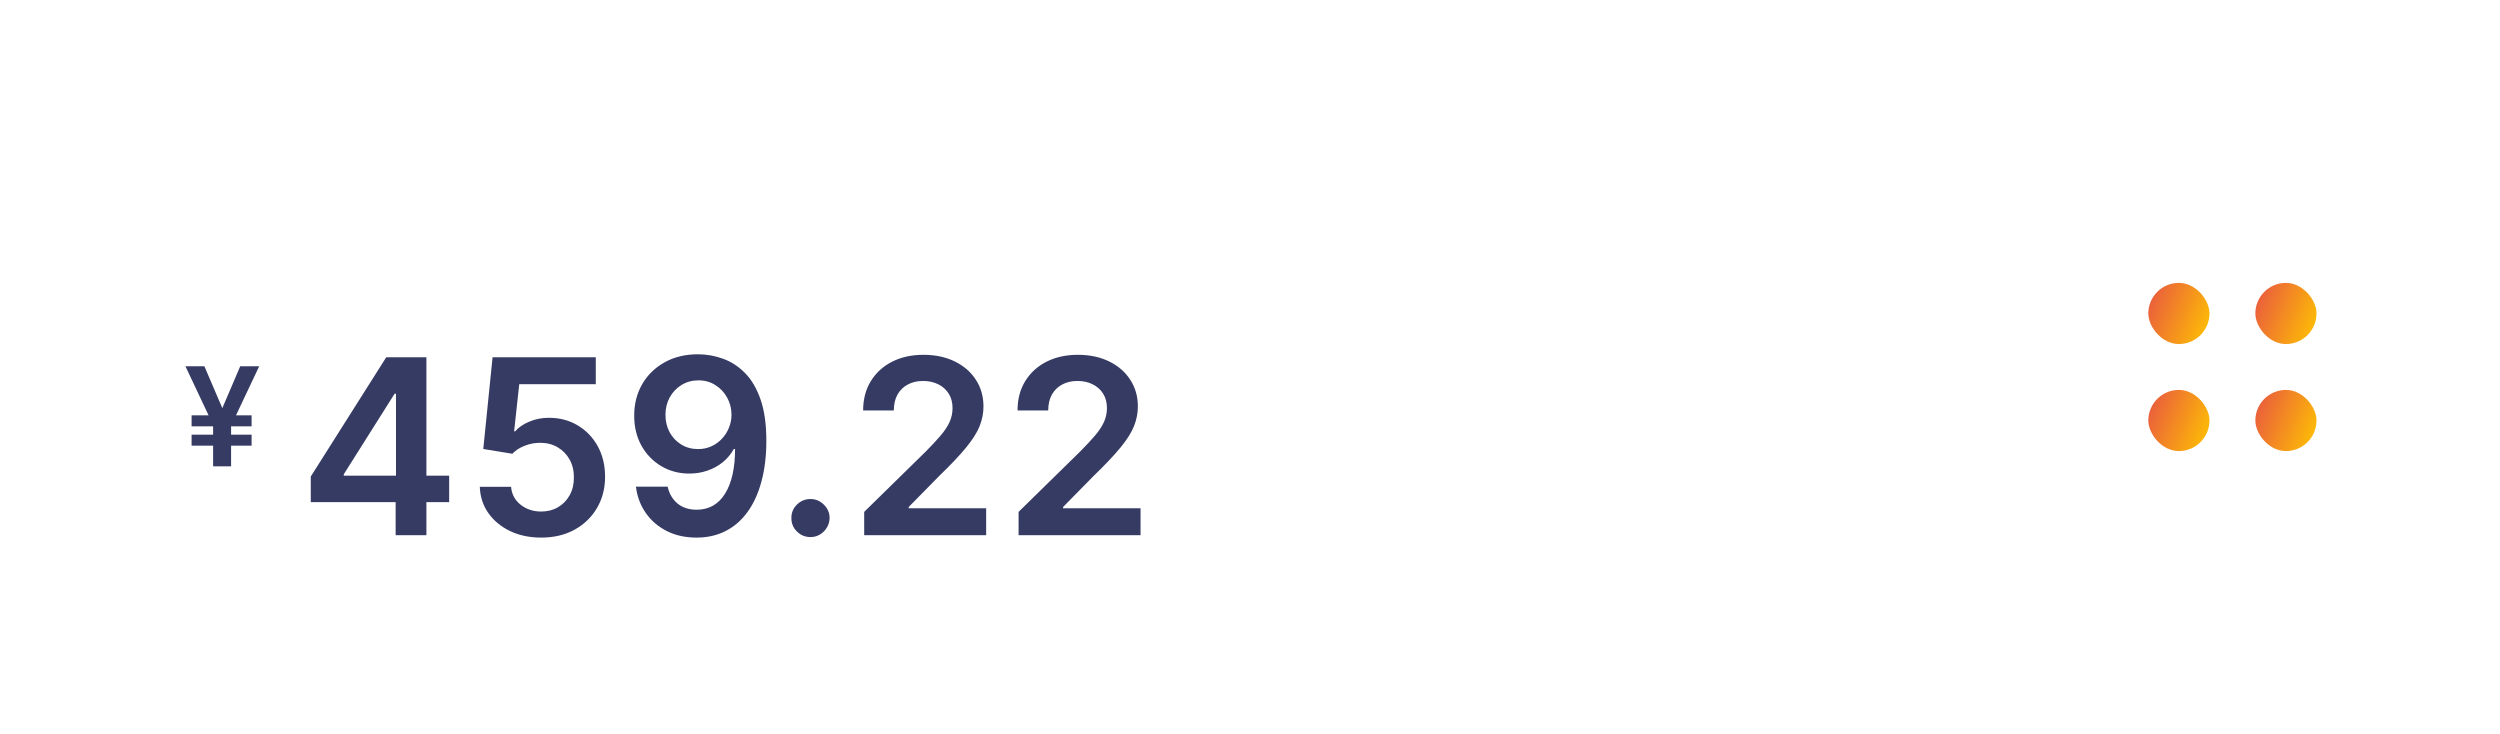 <svg width="327" height="96" viewBox="0 0 327 96" fill="none" xmlns="http://www.w3.org/2000/svg">
<g opacity="0.48" filter="url(#filter0_b_1_4582)">
<rect width="327" height="96" rx="20" fill="white"/>
</g>
<rect x="281" y="37" width="8" height="8" rx="4" fill="url(#paint0_linear_1_4582)"/>
<rect x="281" y="51" width="8" height="8" rx="4" fill="url(#paint1_linear_1_4582)"/>
<rect x="295" y="37" width="8" height="8" rx="4" fill="url(#paint2_linear_1_4582)"/>
<rect x="295" y="51" width="8" height="8" rx="4" fill="url(#paint3_linear_1_4582)"/>
<path d="M24.676 22.912V21.818H32.312V22.912H29.111V32H27.878V22.912H24.676ZM36.191 32.159C35.502 32.159 34.897 31.995 34.377 31.667C33.859 31.339 33.455 30.88 33.163 30.29C32.875 29.7 32.731 29.01 32.731 28.222C32.731 27.426 32.875 26.732 33.163 26.139C33.455 25.545 33.859 25.084 34.377 24.756C34.897 24.428 35.502 24.264 36.191 24.264C36.88 24.264 37.484 24.428 38.001 24.756C38.521 25.084 38.925 25.545 39.214 26.139C39.505 26.732 39.651 27.426 39.651 28.222C39.651 29.01 39.505 29.7 39.214 30.29C38.925 30.88 38.521 31.339 38.001 31.667C37.484 31.995 36.88 32.159 36.191 32.159ZM36.191 31.105C36.715 31.105 37.146 30.971 37.484 30.702C37.822 30.434 38.072 30.081 38.234 29.643C38.397 29.206 38.478 28.732 38.478 28.222C38.478 27.711 38.397 27.236 38.234 26.795C38.072 26.354 37.822 25.998 37.484 25.726C37.146 25.454 36.715 25.318 36.191 25.318C35.667 25.318 35.237 25.454 34.898 25.726C34.56 25.998 34.31 26.354 34.148 26.795C33.985 27.236 33.904 27.711 33.904 28.222C33.904 28.732 33.985 29.206 34.148 29.643C34.31 30.081 34.56 30.434 34.898 30.702C35.237 30.971 35.667 31.105 36.191 31.105ZM44.903 24.364V25.358H40.946V24.364H44.903ZM42.099 22.534H43.273V29.812C43.273 30.144 43.321 30.392 43.417 30.558C43.516 30.721 43.642 30.83 43.795 30.886C43.95 30.939 44.115 30.966 44.287 30.966C44.416 30.966 44.522 30.959 44.605 30.946C44.688 30.93 44.754 30.916 44.804 30.906L45.043 31.96C44.963 31.99 44.852 32.02 44.709 32.05C44.567 32.083 44.386 32.099 44.168 32.099C43.836 32.099 43.511 32.028 43.193 31.886C42.878 31.743 42.617 31.526 42.408 31.234C42.202 30.943 42.099 30.575 42.099 30.131V22.534ZM49.056 32.179C48.572 32.179 48.132 32.088 47.738 31.905C47.344 31.72 47.03 31.453 46.798 31.105C46.566 30.754 46.45 30.329 46.45 29.832C46.45 29.395 46.536 29.04 46.709 28.768C46.881 28.493 47.112 28.278 47.4 28.122C47.688 27.966 48.007 27.85 48.355 27.774C48.706 27.695 49.059 27.632 49.413 27.585C49.877 27.526 50.254 27.481 50.542 27.451C50.834 27.418 51.046 27.363 51.178 27.287C51.314 27.211 51.382 27.078 51.382 26.889V26.849C51.382 26.359 51.248 25.978 50.98 25.706C50.714 25.434 50.312 25.298 49.771 25.298C49.211 25.298 48.772 25.421 48.454 25.666C48.136 25.912 47.912 26.173 47.783 26.452L46.669 26.054C46.868 25.59 47.133 25.229 47.465 24.97C47.799 24.708 48.164 24.526 48.558 24.423C48.956 24.317 49.347 24.264 49.732 24.264C49.977 24.264 50.259 24.294 50.577 24.354C50.898 24.41 51.208 24.528 51.507 24.707C51.808 24.886 52.058 25.156 52.257 25.517C52.456 25.878 52.556 26.362 52.556 26.969V32H51.382V30.966H51.322C51.243 31.132 51.11 31.309 50.925 31.498C50.739 31.687 50.492 31.848 50.184 31.98C49.876 32.113 49.5 32.179 49.056 32.179ZM49.234 31.125C49.699 31.125 50.09 31.034 50.408 30.852C50.729 30.669 50.971 30.434 51.134 30.146C51.299 29.857 51.382 29.554 51.382 29.236V28.162C51.333 28.222 51.223 28.276 51.054 28.326C50.888 28.372 50.696 28.414 50.477 28.45C50.262 28.483 50.051 28.513 49.846 28.54C49.644 28.563 49.48 28.583 49.354 28.599C49.049 28.639 48.764 28.704 48.499 28.793C48.237 28.88 48.025 29.01 47.862 29.186C47.703 29.358 47.624 29.594 47.624 29.892C47.624 30.3 47.775 30.608 48.076 30.817C48.381 31.022 48.767 31.125 49.234 31.125ZM56.01 21.818V32H54.837V21.818H56.01ZM62.536 32V21.818H66.096C66.805 21.818 67.39 21.941 67.85 22.186C68.311 22.428 68.654 22.755 68.88 23.166C69.105 23.573 69.218 24.026 69.218 24.523C69.218 24.96 69.14 25.322 68.984 25.607C68.832 25.892 68.629 26.117 68.377 26.283C68.129 26.448 67.859 26.571 67.567 26.651V26.75C67.879 26.77 68.192 26.879 68.507 27.078C68.822 27.277 69.085 27.562 69.297 27.933C69.509 28.305 69.615 28.759 69.615 29.296C69.615 29.806 69.499 30.265 69.267 30.673C69.035 31.08 68.669 31.403 68.169 31.642C67.668 31.881 67.017 32 66.215 32H62.536ZM63.769 30.906H66.215C67.02 30.906 67.592 30.75 67.93 30.439C68.271 30.124 68.442 29.743 68.442 29.296C68.442 28.951 68.354 28.633 68.179 28.341C68.003 28.046 67.753 27.811 67.428 27.635C67.103 27.456 66.719 27.366 66.275 27.366H63.769V30.906ZM63.769 26.293H66.056C66.427 26.293 66.762 26.22 67.06 26.074C67.362 25.928 67.6 25.723 67.776 25.457C67.955 25.192 68.044 24.881 68.044 24.523C68.044 24.075 67.889 23.696 67.577 23.384C67.266 23.069 66.772 22.912 66.096 22.912H63.769V26.293ZM73.869 32.179C73.385 32.179 72.946 32.088 72.552 31.905C72.157 31.72 71.844 31.453 71.612 31.105C71.38 30.754 71.264 30.329 71.264 29.832C71.264 29.395 71.35 29.04 71.523 28.768C71.695 28.493 71.925 28.278 72.214 28.122C72.502 27.966 72.82 27.85 73.168 27.774C73.52 27.695 73.873 27.632 74.227 27.585C74.691 27.526 75.067 27.481 75.356 27.451C75.648 27.418 75.86 27.363 75.992 27.287C76.128 27.211 76.196 27.078 76.196 26.889V26.849C76.196 26.359 76.062 25.978 75.793 25.706C75.528 25.434 75.126 25.298 74.585 25.298C74.025 25.298 73.586 25.421 73.268 25.666C72.95 25.912 72.726 26.173 72.597 26.452L71.483 26.054C71.682 25.59 71.947 25.229 72.278 24.97C72.613 24.708 72.978 24.526 73.372 24.423C73.77 24.317 74.161 24.264 74.546 24.264C74.791 24.264 75.073 24.294 75.391 24.354C75.712 24.41 76.022 24.528 76.32 24.707C76.622 24.886 76.872 25.156 77.071 25.517C77.27 25.878 77.369 26.362 77.369 26.969V32H76.196V30.966H76.136C76.057 31.132 75.924 31.309 75.739 31.498C75.553 31.687 75.306 31.848 74.998 31.98C74.69 32.113 74.314 32.179 73.869 32.179ZM74.048 31.125C74.512 31.125 74.903 31.034 75.222 30.852C75.543 30.669 75.785 30.434 75.948 30.146C76.113 29.857 76.196 29.554 76.196 29.236V28.162C76.146 28.222 76.037 28.276 75.868 28.326C75.702 28.372 75.51 28.414 75.291 28.45C75.076 28.483 74.865 28.513 74.66 28.54C74.458 28.563 74.294 28.583 74.168 28.599C73.863 28.639 73.578 28.704 73.313 28.793C73.051 28.88 72.839 29.01 72.676 29.186C72.517 29.358 72.438 29.594 72.438 29.892C72.438 30.3 72.588 30.608 72.89 30.817C73.195 31.022 73.581 31.125 74.048 31.125ZM80.824 21.818V32H79.651V21.818H80.824ZM85.36 32.179C84.876 32.179 84.437 32.088 84.043 31.905C83.648 31.72 83.335 31.453 83.103 31.105C82.871 30.754 82.755 30.329 82.755 29.832C82.755 29.395 82.841 29.04 83.014 28.768C83.186 28.493 83.416 28.278 83.705 28.122C83.993 27.966 84.311 27.85 84.659 27.774C85.011 27.695 85.364 27.632 85.718 27.585C86.182 27.526 86.558 27.481 86.847 27.451C87.138 27.418 87.351 27.363 87.483 27.287C87.619 27.211 87.687 27.078 87.687 26.889V26.849C87.687 26.359 87.553 25.978 87.284 25.706C87.019 25.434 86.617 25.298 86.076 25.298C85.516 25.298 85.077 25.421 84.759 25.666C84.441 25.912 84.217 26.173 84.088 26.452L82.974 26.054C83.173 25.59 83.438 25.229 83.769 24.97C84.104 24.708 84.469 24.526 84.863 24.423C85.261 24.317 85.652 24.264 86.037 24.264C86.282 24.264 86.563 24.294 86.882 24.354C87.203 24.41 87.513 24.528 87.811 24.707C88.113 24.886 88.363 25.156 88.562 25.517C88.761 25.878 88.86 26.362 88.86 26.969V32H87.687V30.966H87.627C87.548 31.132 87.415 31.309 87.23 31.498C87.044 31.687 86.797 31.848 86.489 31.98C86.181 32.113 85.804 32.179 85.36 32.179ZM85.539 31.125C86.003 31.125 86.394 31.034 86.713 30.852C87.034 30.669 87.276 30.434 87.438 30.146C87.604 29.857 87.687 29.554 87.687 29.236V28.162C87.637 28.222 87.528 28.276 87.359 28.326C87.193 28.372 87.001 28.414 86.782 28.45C86.567 28.483 86.356 28.513 86.151 28.54C85.949 28.563 85.785 28.583 85.659 28.599C85.354 28.639 85.069 28.704 84.803 28.793C84.542 28.88 84.329 29.01 84.167 29.186C84.008 29.358 83.928 29.594 83.928 29.892C83.928 30.3 84.079 30.608 84.381 30.817C84.686 31.022 85.072 31.125 85.539 31.125ZM92.315 27.406V32H91.142V24.364H92.275V25.557H92.375C92.554 25.169 92.826 24.858 93.19 24.622C93.555 24.384 94.025 24.264 94.602 24.264C95.119 24.264 95.572 24.37 95.959 24.582C96.347 24.791 96.649 25.109 96.864 25.537C97.08 25.961 97.187 26.498 97.187 27.148V32H96.014V27.227C96.014 26.627 95.858 26.16 95.547 25.825C95.235 25.487 94.808 25.318 94.264 25.318C93.889 25.318 93.555 25.399 93.26 25.562C92.968 25.724 92.738 25.961 92.569 26.273C92.4 26.584 92.315 26.962 92.315 27.406ZM102.574 32.159C101.858 32.159 101.241 31.99 100.724 31.652C100.207 31.314 99.809 30.848 99.531 30.255C99.252 29.662 99.113 28.984 99.113 28.222C99.113 27.446 99.256 26.762 99.541 26.168C99.829 25.572 100.23 25.106 100.744 24.771C101.261 24.433 101.864 24.264 102.554 24.264C103.091 24.264 103.575 24.364 104.005 24.562C104.436 24.761 104.789 25.04 105.064 25.398C105.339 25.756 105.51 26.173 105.576 26.651H104.403C104.314 26.303 104.115 25.994 103.807 25.726C103.502 25.454 103.091 25.318 102.574 25.318C102.116 25.318 101.715 25.438 101.37 25.676C101.029 25.912 100.762 26.245 100.57 26.675C100.381 27.103 100.287 27.605 100.287 28.182C100.287 28.772 100.379 29.285 100.565 29.723C100.754 30.16 101.019 30.5 101.36 30.742C101.705 30.984 102.11 31.105 102.574 31.105C102.878 31.105 103.155 31.052 103.404 30.946C103.652 30.84 103.863 30.688 104.035 30.489C104.208 30.29 104.33 30.051 104.403 29.773H105.576C105.51 30.224 105.346 30.63 105.084 30.991C104.826 31.349 104.483 31.634 104.055 31.846C103.631 32.055 103.137 32.159 102.574 32.159ZM110.633 32.159C109.898 32.159 109.263 31.997 108.729 31.672C108.199 31.344 107.79 30.886 107.501 30.3C107.216 29.71 107.074 29.024 107.074 28.241C107.074 27.459 107.216 26.77 107.501 26.173C107.79 25.573 108.191 25.106 108.704 24.771C109.221 24.433 109.825 24.264 110.514 24.264C110.912 24.264 111.304 24.331 111.692 24.463C112.08 24.596 112.433 24.811 112.751 25.109C113.069 25.404 113.323 25.796 113.512 26.283C113.701 26.77 113.795 27.37 113.795 28.082V28.579H107.909V27.565H112.602C112.602 27.134 112.516 26.75 112.344 26.412C112.174 26.074 111.933 25.807 111.618 25.611C111.306 25.416 110.938 25.318 110.514 25.318C110.047 25.318 109.642 25.434 109.301 25.666C108.963 25.895 108.703 26.193 108.52 26.561C108.338 26.929 108.247 27.323 108.247 27.744V28.421C108.247 28.997 108.346 29.486 108.545 29.887C108.747 30.285 109.027 30.588 109.385 30.797C109.743 31.002 110.159 31.105 110.633 31.105C110.942 31.105 111.22 31.062 111.469 30.976C111.72 30.886 111.938 30.754 112.12 30.578C112.302 30.399 112.443 30.177 112.542 29.912L113.676 30.23C113.557 30.615 113.356 30.953 113.074 31.244C112.793 31.533 112.445 31.758 112.03 31.921C111.616 32.08 111.15 32.159 110.633 32.159Z" fill="white"/>
<path d="M26.736 47.909L29.657 54.736L28.001 55.848L24.256 47.909H26.736ZM28.519 54.697L31.421 47.909H33.901L30.149 55.848L28.519 54.697ZM30.226 54.109V61H27.874V54.109H30.226ZM32.91 54.327V55.765H25.061V54.327H32.91ZM32.91 56.858V58.296H25.061V56.858H32.91Z" fill="#363B64"/>
<path d="M40.648 65.682V62.33L50.523 46.727H53.318V51.5H51.614L44.966 62.034V62.216H58.75V65.682H40.648ZM51.75 70V64.659L51.795 63.159V46.727H55.773V70H51.75ZM70.792 70.318C69.276 70.318 67.92 70.034 66.723 69.466C65.526 68.89 64.576 68.102 63.871 67.102C63.174 66.102 62.803 64.958 62.758 63.67H66.848C66.924 64.625 67.337 65.405 68.087 66.011C68.837 66.61 69.739 66.909 70.792 66.909C71.617 66.909 72.352 66.72 72.996 66.341C73.64 65.962 74.148 65.436 74.519 64.761C74.89 64.087 75.072 63.318 75.064 62.455C75.072 61.576 74.886 60.795 74.507 60.114C74.129 59.432 73.61 58.898 72.951 58.511C72.292 58.117 71.534 57.92 70.678 57.92C69.981 57.913 69.295 58.042 68.621 58.307C67.947 58.572 67.413 58.92 67.019 59.352L63.212 58.727L64.428 46.727H77.928V50.25H67.917L67.246 56.42H67.382C67.814 55.913 68.424 55.492 69.212 55.159C70 54.818 70.864 54.648 71.803 54.648C73.212 54.648 74.47 54.981 75.576 55.648C76.682 56.307 77.553 57.216 78.189 58.375C78.826 59.534 79.144 60.86 79.144 62.352C79.144 63.89 78.788 65.261 78.076 66.466C77.371 67.663 76.39 68.606 75.132 69.296C73.882 69.977 72.436 70.318 70.792 70.318ZM91.35 46.341C92.464 46.349 93.547 46.545 94.6 46.932C95.661 47.318 96.615 47.943 97.464 48.807C98.312 49.67 98.987 50.826 99.487 52.273C99.987 53.72 100.237 55.511 100.237 57.648C100.237 59.648 100.021 61.436 99.589 63.011C99.165 64.579 98.555 65.905 97.759 66.989C96.971 68.072 96.017 68.898 94.896 69.466C93.775 70.034 92.513 70.318 91.112 70.318C89.642 70.318 88.339 70.03 87.203 69.454C86.074 68.879 85.161 68.091 84.464 67.091C83.767 66.091 83.339 64.947 83.18 63.659H87.328C87.54 64.583 87.971 65.318 88.623 65.864C89.282 66.401 90.112 66.671 91.112 66.671C92.725 66.671 93.968 65.97 94.839 64.568C95.71 63.167 96.146 61.22 96.146 58.727H95.987C95.615 59.394 95.134 59.97 94.543 60.455C93.953 60.932 93.282 61.299 92.532 61.557C91.79 61.814 91.002 61.943 90.168 61.943C88.805 61.943 87.578 61.617 86.487 60.966C85.396 60.314 84.532 59.42 83.896 58.284C83.267 57.14 82.953 55.833 82.953 54.364C82.953 52.833 83.301 51.462 83.998 50.25C84.703 49.038 85.684 48.083 86.941 47.386C88.199 46.682 89.668 46.333 91.35 46.341ZM91.362 49.75C90.543 49.75 89.805 49.951 89.146 50.352C88.494 50.754 87.979 51.295 87.6 51.977C87.229 52.659 87.043 53.424 87.043 54.273C87.043 55.106 87.225 55.864 87.589 56.545C87.96 57.22 88.468 57.754 89.112 58.148C89.755 58.542 90.49 58.739 91.316 58.739C91.93 58.739 92.502 58.621 93.032 58.386C93.562 58.144 94.025 57.814 94.418 57.398C94.812 56.981 95.119 56.504 95.339 55.966C95.566 55.42 95.68 54.849 95.68 54.25C95.68 53.439 95.49 52.693 95.112 52.011C94.74 51.33 94.229 50.784 93.578 50.375C92.934 49.958 92.195 49.75 91.362 49.75ZM106.014 70.25C105.325 70.25 104.734 70.008 104.241 69.523C103.749 69.038 103.506 68.447 103.514 67.75C103.506 67.068 103.749 66.485 104.241 66C104.734 65.515 105.325 65.273 106.014 65.273C106.681 65.273 107.26 65.515 107.753 66C108.253 66.485 108.506 67.068 108.514 67.75C108.506 68.212 108.385 68.633 108.15 69.011C107.923 69.39 107.62 69.693 107.241 69.921C106.87 70.14 106.461 70.25 106.014 70.25ZM113.036 70V66.954L121.115 59.034C121.888 58.254 122.532 57.561 123.047 56.955C123.562 56.349 123.949 55.761 124.206 55.193C124.464 54.625 124.592 54.019 124.592 53.375C124.592 52.64 124.426 52.011 124.092 51.489C123.759 50.958 123.301 50.549 122.717 50.261C122.134 49.974 121.471 49.83 120.729 49.83C119.964 49.83 119.293 49.989 118.717 50.307C118.142 50.617 117.695 51.061 117.377 51.636C117.066 52.212 116.911 52.898 116.911 53.693H112.899C112.899 52.216 113.236 50.932 113.911 49.841C114.585 48.75 115.513 47.905 116.695 47.307C117.884 46.708 119.248 46.409 120.786 46.409C122.346 46.409 123.717 46.701 124.899 47.284C126.081 47.867 126.998 48.667 127.649 49.682C128.308 50.697 128.638 51.856 128.638 53.159C128.638 54.03 128.471 54.886 128.138 55.727C127.805 56.568 127.217 57.5 126.377 58.523C125.543 59.545 124.373 60.784 122.865 62.239L118.854 66.318V66.477H128.99V70H113.036ZM133.231 70V66.954L141.31 59.034C142.083 58.254 142.727 57.561 143.242 56.955C143.757 56.349 144.144 55.761 144.401 55.193C144.659 54.625 144.787 54.019 144.787 53.375C144.787 52.64 144.621 52.011 144.287 51.489C143.954 50.958 143.496 50.549 142.912 50.261C142.329 49.974 141.666 49.83 140.924 49.83C140.159 49.83 139.488 49.989 138.912 50.307C138.337 50.617 137.89 51.061 137.572 51.636C137.261 52.212 137.106 52.898 137.106 53.693H133.094C133.094 52.216 133.431 50.932 134.106 49.841C134.78 48.75 135.708 47.905 136.89 47.307C138.079 46.708 139.443 46.409 140.981 46.409C142.541 46.409 143.912 46.701 145.094 47.284C146.276 47.867 147.193 48.667 147.844 49.682C148.503 50.697 148.833 51.856 148.833 53.159C148.833 54.03 148.666 54.886 148.333 55.727C148 56.568 147.412 57.5 146.572 58.523C145.738 59.545 144.568 60.784 143.06 62.239L139.049 66.318V66.477H149.185V70H133.231Z" fill="#363B64"/>
<defs>
<filter id="filter0_b_1_4582" x="-160" y="-160" width="647" height="416" filterUnits="userSpaceOnUse" color-interpolation-filters="sRGB">
<feFlood flood-opacity="0" result="BackgroundImageFix"/>
<feGaussianBlur in="BackgroundImage" stdDeviation="80"/>
<feComposite in2="SourceAlpha" operator="in" result="effect1_backgroundBlur_1_4582"/>
<feBlend mode="normal" in="SourceGraphic" in2="effect1_backgroundBlur_1_4582" result="shape"/>
</filter>
<linearGradient id="paint0_linear_1_4582" x1="281" y1="37" x2="290.656" y2="40.907" gradientUnits="userSpaceOnUse">
<stop stop-color="#E85442"/>
<stop offset="1" stop-color="#FFC500"/>
</linearGradient>
<linearGradient id="paint1_linear_1_4582" x1="281" y1="51" x2="290.656" y2="54.907" gradientUnits="userSpaceOnUse">
<stop stop-color="#E85442"/>
<stop offset="1" stop-color="#FFC500"/>
</linearGradient>
<linearGradient id="paint2_linear_1_4582" x1="295" y1="37" x2="304.656" y2="40.907" gradientUnits="userSpaceOnUse">
<stop stop-color="#E85442"/>
<stop offset="1" stop-color="#FFC500"/>
</linearGradient>
<linearGradient id="paint3_linear_1_4582" x1="295" y1="51" x2="304.656" y2="54.907" gradientUnits="userSpaceOnUse">
<stop stop-color="#E85442"/>
<stop offset="1" stop-color="#FFC500"/>
</linearGradient>
</defs>
</svg>
